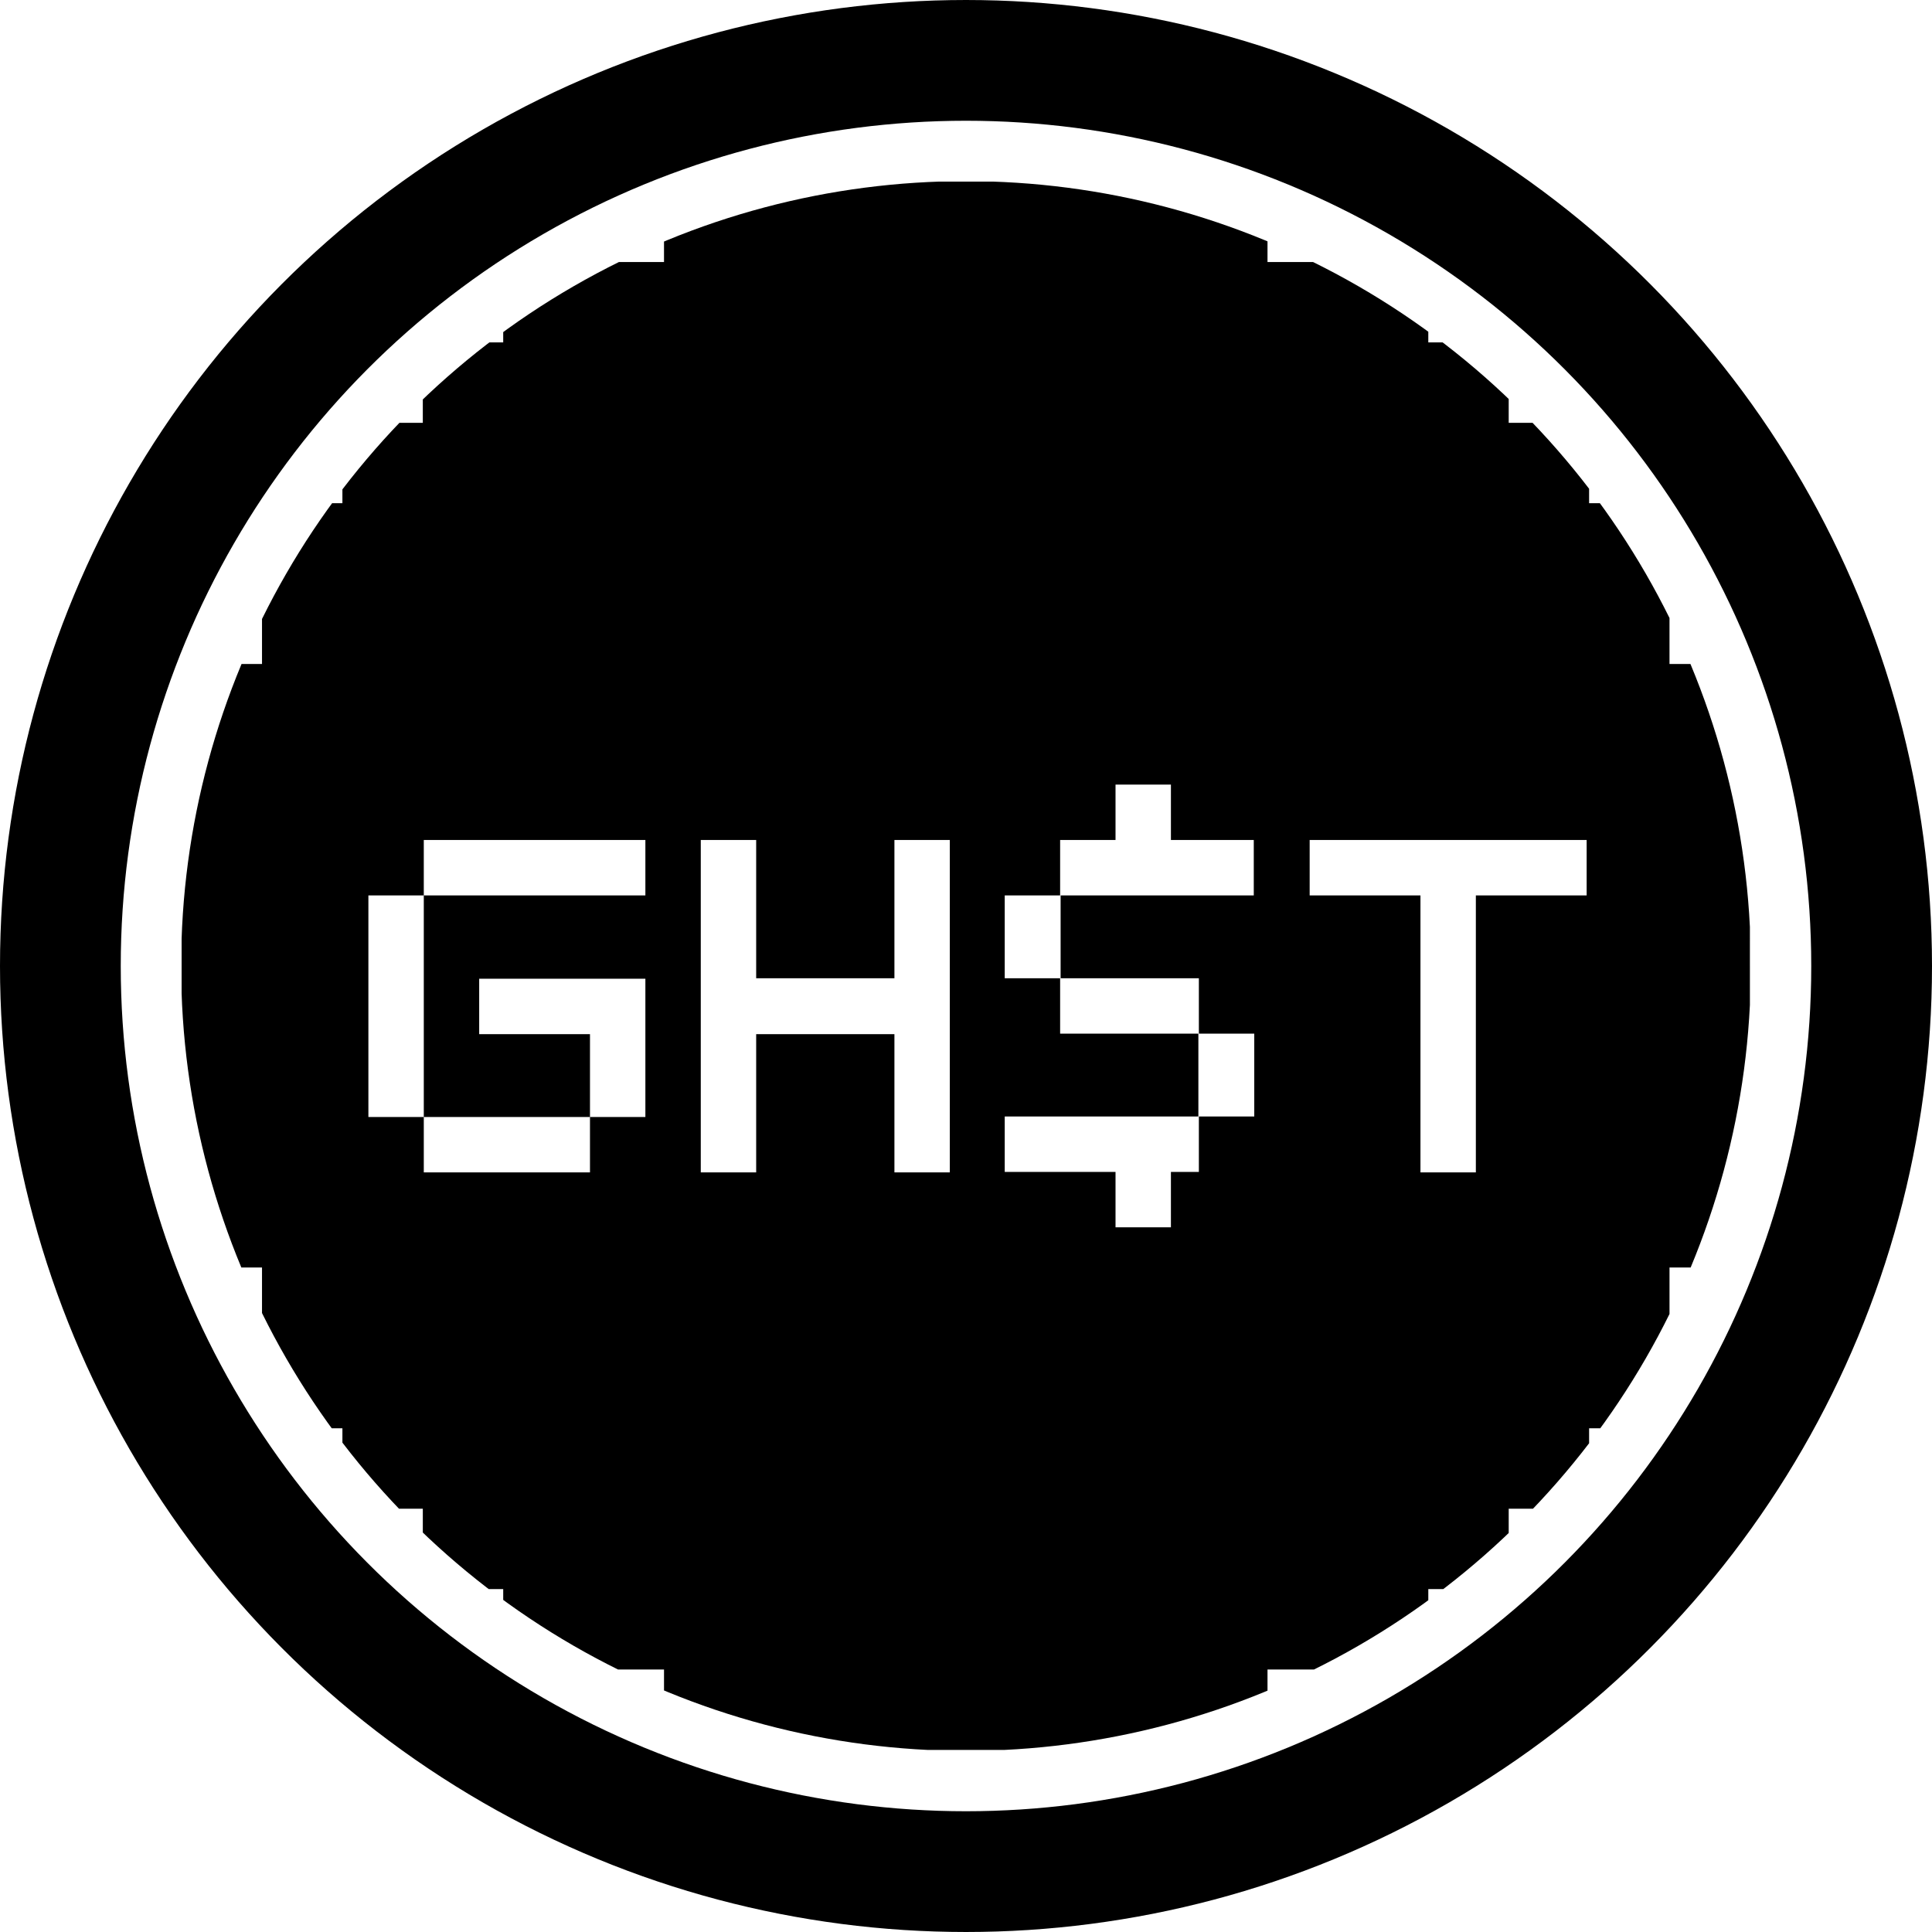 <svg xmlns="http://www.w3.org/2000/svg" width="32" height="32" fill="none" viewBox="0 0 32 32"><circle cx="16" cy="16" r="15" stroke="currentColor" stroke-width="2"/><g clip-path="url(#bwgrh__circleClip)"><g style="transform:scale(.812);transform-origin:50% 50%"><g clip-path="url(#bwgrh__t2o3aj__clip0_294_3374)"><path fill="currentColor" d="M31.17 9.84h-.82V6.56h-1.64V4.92h-1.64V3.28h-1.64V1.64h-3.28V0H9.84v1.64H6.56v1.64H4.92v1.64H3.28v1.64H1.64v3.28H0v12.31h1.64v3.28h1.64v1.64h1.64v1.64h1.64v1.64h3.28v1.64h12.31v-1.64h3.28v-1.64h1.64v-1.64h1.64v-1.64h1.64v-3.28h1.64V9.84zM9.46 14.56H4.94v4.52h3.39v-1.69H6.07v-1.13h3.39v2.82H8.33v1.13H4.94v-1.13H3.81v-4.52h1.13v-1.13h4.52zm6.21 5.65h-1.13v-2.82h-2.82v2.82h-1.13v-6.78h1.13v2.82h2.82v-2.82h1.13zm6.21-5.65h-3.95v1.69h2.82v1.13h1.13v1.69h-1.13v1.13h-.57v1.13h-1.13V20.2h-2.26v-1.13h3.95v-1.69h-2.82v-1.13h-1.13v-1.69h1.13v-1.13h1.13V12.3h1.13v1.13h1.69v1.13zm6.78 0H26.4v5.65h-1.13v-5.65h-2.26v-1.13h5.65z"/></g><defs><clipPath id="bwgrh__t2o3aj__clip0_294_3374"><path fill="#fff" d="M0 0h32v32H0z"/></clipPath></defs></g></g><defs><clipPath id="bwgrh__circleClip"><circle cx="16" cy="16" r="13"/></clipPath></defs></svg>